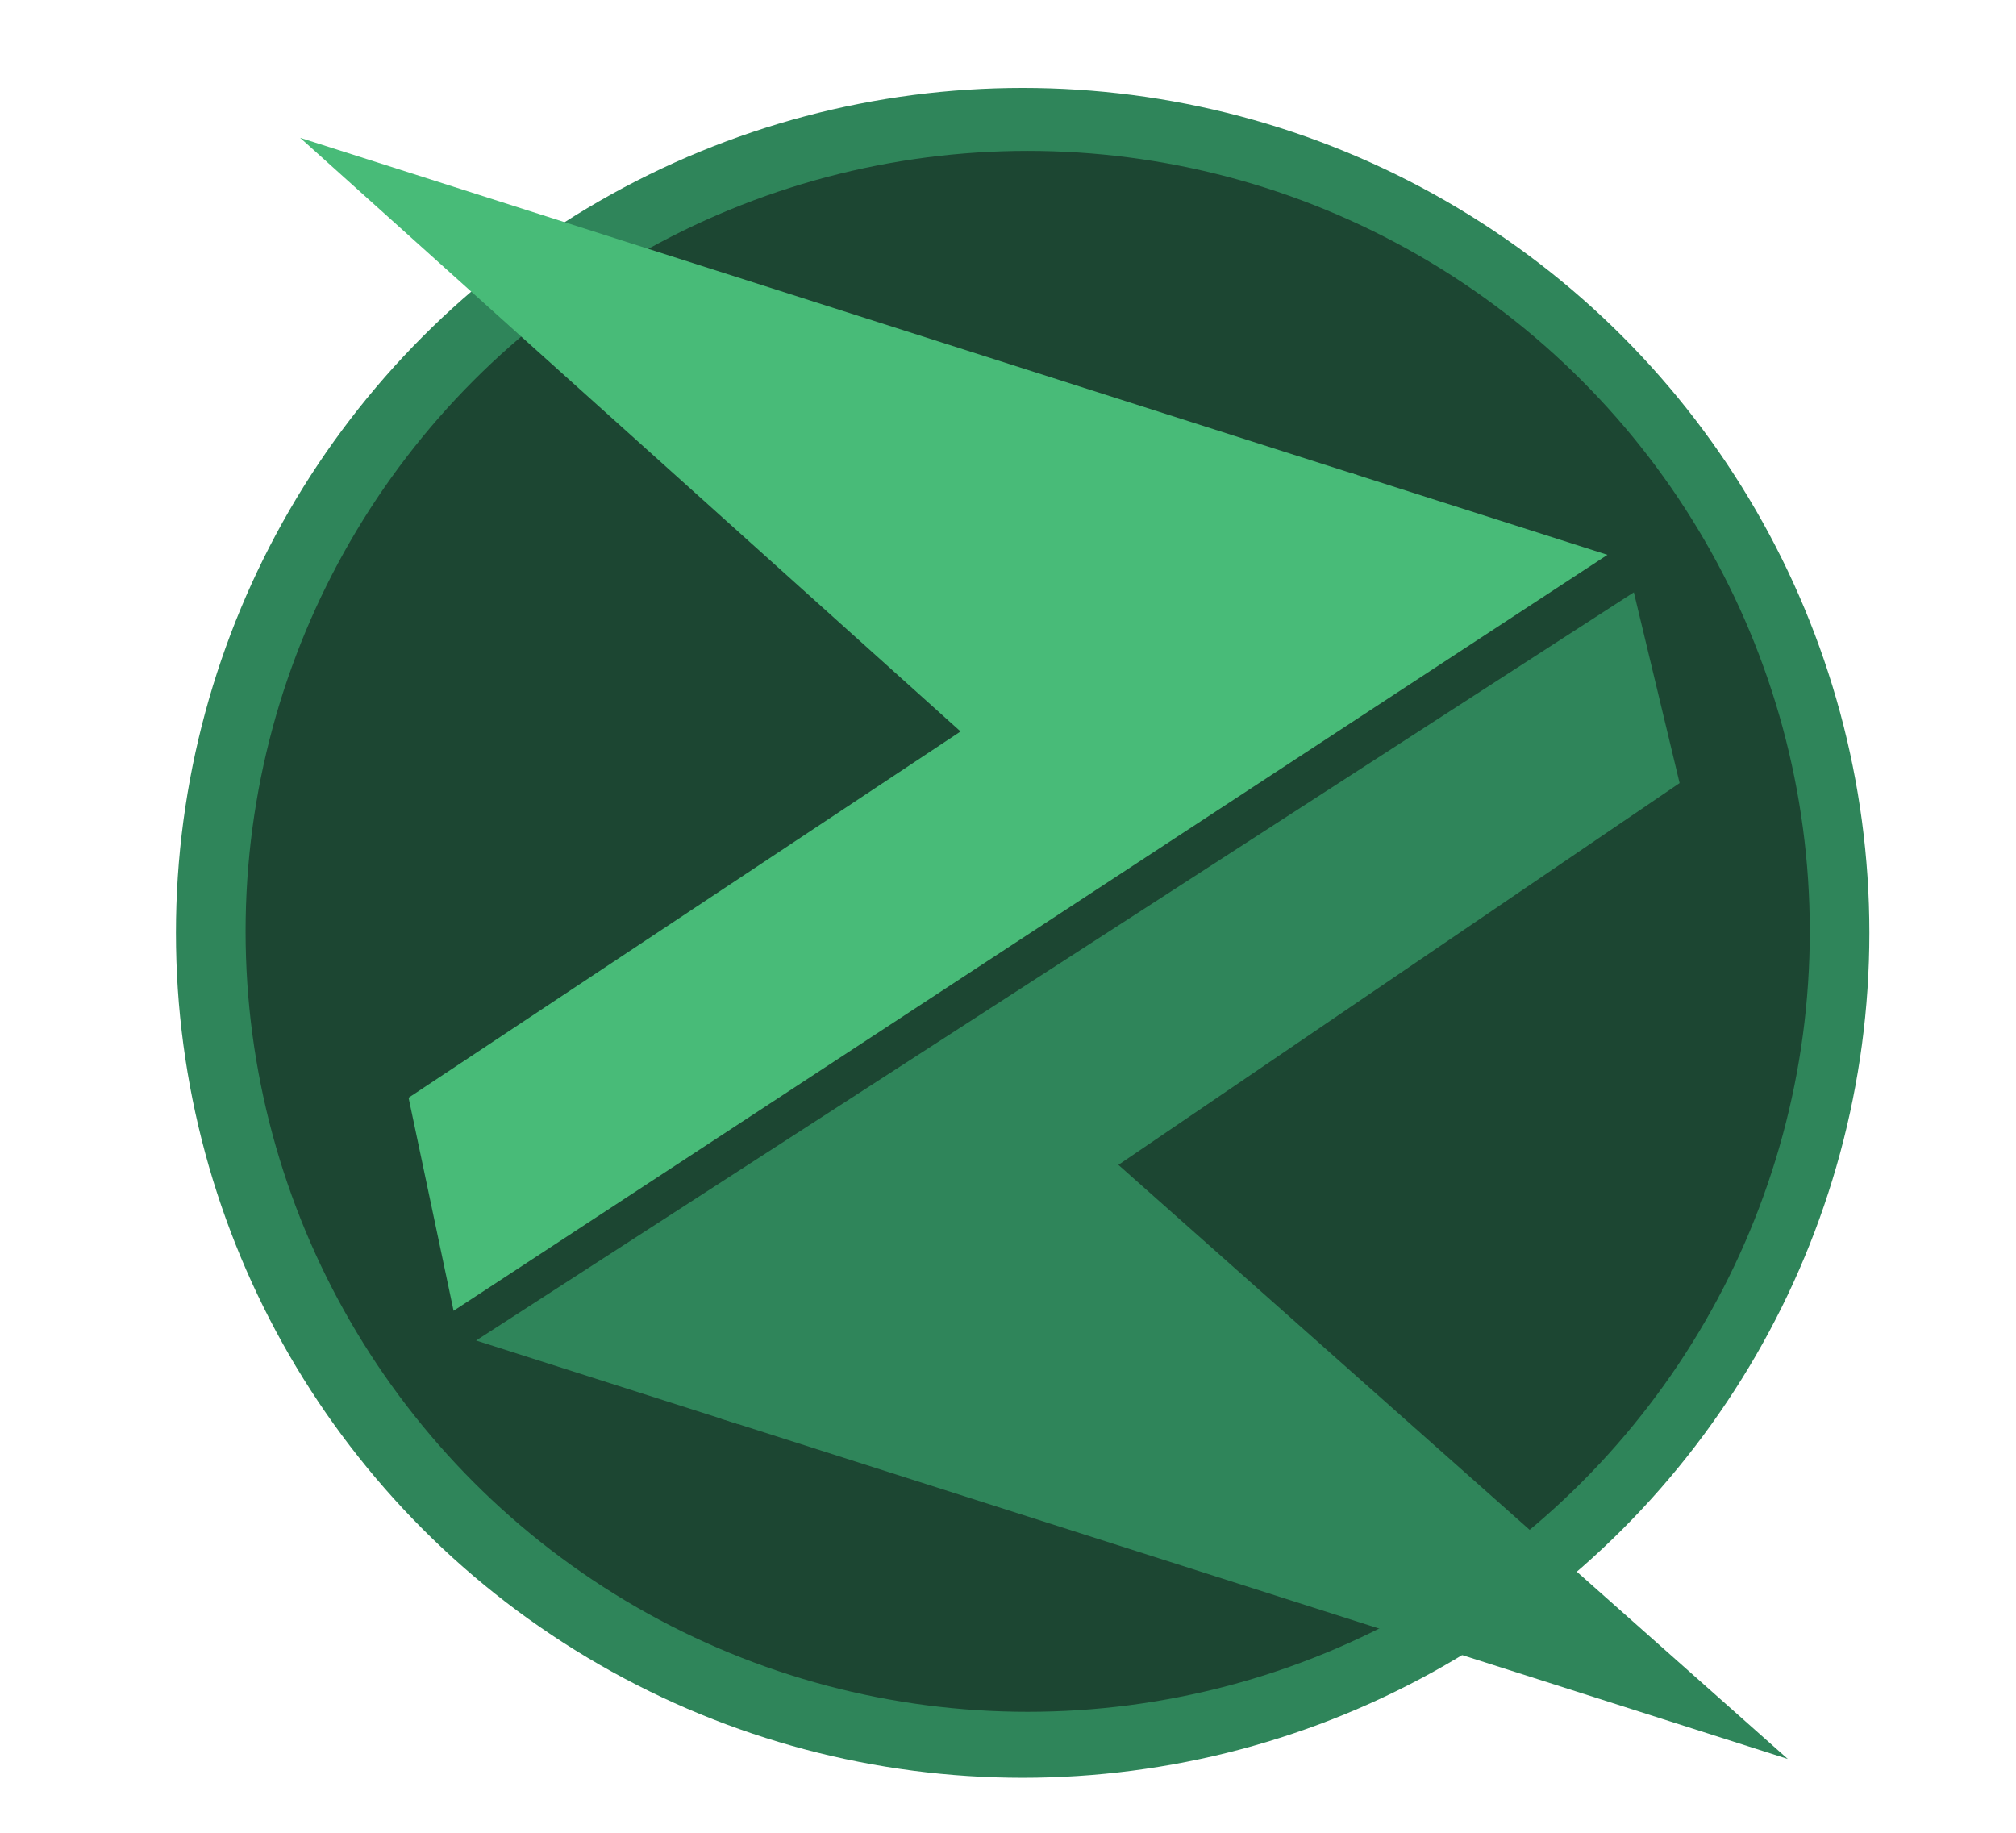 <?xml version="1.0" encoding="UTF-8" standalone="no"?><!-- Generator: Gravit.io --><svg xmlns="http://www.w3.org/2000/svg" xmlns:xlink="http://www.w3.org/1999/xlink" style="isolation:isolate" viewBox="0 0 550 500" width="550pt" height="500pt"><defs><clipPath id="_clipPath_fOF2vInLD72A6DugcR5IzE2kWz0oHJYL"><rect width="550" height="500"/></clipPath></defs><g clip-path="url(#_clipPath_fOF2vInLD72A6DugcR5IzE2kWz0oHJYL)"><rect width="550" height="500" style="fill:rgb(19,19,19)" fill-opacity="0"/><ellipse vector-effect="non-scaling-stroke" cx="279" cy="254.49" rx="231" ry="230.51" fill="rgb(47,133,90)"/><ellipse vector-effect="non-scaling-stroke" cx="280.372" cy="254.081" rx="213.372" ry="212.919" fill="rgb(28,70,50)"/><defs><filter id="5RI5VDSaFhaWoari7N1UJgDsECJItRCf" x="-200%" y="-200%" width="400%" height="400%" filterUnits="objectBoundingBox" color-interpolation-filters="sRGB"><feGaussianBlur xmlns="http://www.w3.org/2000/svg" in="SourceGraphic" stdDeviation="2.147"/><feOffset xmlns="http://www.w3.org/2000/svg" dx="0" dy="0" result="pf_100_offsetBlur"/><feFlood xmlns="http://www.w3.org/2000/svg" flood-color="#000000" flood-opacity="0"/><feComposite xmlns="http://www.w3.org/2000/svg" in2="pf_100_offsetBlur" operator="in" result="pf_100_dropShadow"/><feBlend xmlns="http://www.w3.org/2000/svg" in="SourceGraphic" in2="pf_100_dropShadow" mode="normal"/></filter></defs><g filter="url(#5RI5VDSaFhaWoari7N1UJgDsECJItRCf)"><path d=" M 201.219 388.457 L 458.227 213.635 L 445.743 161.592 L 129.89 365.702 L 201.219 388.457" fill="rgb(47,133,90)"/></g><defs><filter id="ENoXwtkWrkjKKeZ2VgmKVBmHJwEpxSQ5" x="-200%" y="-200%" width="400%" height="400%" filterUnits="objectBoundingBox" color-interpolation-filters="sRGB"><feGaussianBlur xmlns="http://www.w3.org/2000/svg" in="SourceGraphic" stdDeviation="2.147"/><feOffset xmlns="http://www.w3.org/2000/svg" dx="0" dy="0" result="pf_100_offsetBlur"/><feFlood xmlns="http://www.w3.org/2000/svg" flood-color="#000000" flood-opacity="0"/><feComposite xmlns="http://www.w3.org/2000/svg" in2="pf_100_offsetBlur" operator="in" result="pf_100_dropShadow"/><feBlend xmlns="http://www.w3.org/2000/svg" in="SourceGraphic" in2="pf_100_dropShadow" mode="normal"/></filter></defs><g filter="url(#ENoXwtkWrkjKKeZ2VgmKVBmHJwEpxSQ5)"><path d=" M 487.743 479.861 L 195.679 386.689 C 253.689 348.277 261.123 343.534 303.01 315.913" fill="rgb(47,133,90)"/></g><defs><filter id="pdqS0CZhtb9HZyPgVvOif81uKkH52cxP" x="-200%" y="-200%" width="400%" height="400%" filterUnits="objectBoundingBox" color-interpolation-filters="sRGB"><feGaussianBlur xmlns="http://www.w3.org/2000/svg" in="SourceGraphic" stdDeviation="2.147"/><feOffset xmlns="http://www.w3.org/2000/svg" dx="0" dy="0" result="pf_100_offsetBlur"/><feFlood xmlns="http://www.w3.org/2000/svg" flood-color="#000000" flood-opacity="0"/><feComposite xmlns="http://www.w3.org/2000/svg" in2="pf_100_offsetBlur" operator="in" result="pf_100_dropShadow"/><feBlend xmlns="http://www.w3.org/2000/svg" in="SourceGraphic" in2="pf_100_dropShadow" mode="normal"/></filter></defs><g filter="url(#pdqS0CZhtb9HZyPgVvOif81uKkH52cxP)"><path d=" M 310.307 322.719 C 319.601 330.95 378.747 383.33 487.743 479.861" fill="rgb(47,133,90)"/></g><defs><filter id="YNnfz5al5vFFbLpCEMShJ8Tc9f7bp36m" x="-200%" y="-200%" width="400%" height="400%" filterUnits="objectBoundingBox" color-interpolation-filters="sRGB"><feGaussianBlur xmlns="http://www.w3.org/2000/svg" in="SourceGraphic" stdDeviation="2.147"/><feOffset xmlns="http://www.w3.org/2000/svg" dx="0" dy="0" result="pf_100_offsetBlur"/><feFlood xmlns="http://www.w3.org/2000/svg" flood-color="#000000" flood-opacity="0"/><feComposite xmlns="http://www.w3.org/2000/svg" in2="pf_100_offsetBlur" operator="in" result="pf_100_dropShadow"/><feBlend xmlns="http://www.w3.org/2000/svg" in="SourceGraphic" in2="pf_100_dropShadow" mode="normal"/></filter></defs><g filter="url(#YNnfz5al5vFFbLpCEMShJ8Tc9f7bp36m)"><path d=" M 368.407 128.995 L 111.464 299.467 L 123.743 357.592 L 438.536 151.367 L 368.407 128.995" fill="rgb(72,187,120)"/></g><defs><filter id="Qf7QPSZz6CUTb02hprmrqGG05TexnsYF" x="-200%" y="-200%" width="400%" height="400%" filterUnits="objectBoundingBox" color-interpolation-filters="sRGB"><feGaussianBlur xmlns="http://www.w3.org/2000/svg" in="SourceGraphic" stdDeviation="2.147"/><feOffset xmlns="http://www.w3.org/2000/svg" dx="0" dy="0" result="pf_100_offsetBlur"/><feFlood xmlns="http://www.w3.org/2000/svg" flood-color="#000000" flood-opacity="0"/><feComposite xmlns="http://www.w3.org/2000/svg" in2="pf_100_offsetBlur" operator="in" result="pf_100_dropShadow"/><feBlend xmlns="http://www.w3.org/2000/svg" in="SourceGraphic" in2="pf_100_dropShadow" mode="normal"/></filter></defs><g filter="url(#Qf7QPSZz6CUTb02hprmrqGG05TexnsYF)"><path d=" M 81.884 37.592 L 370.287 129.595 C 312.541 168.976 305.347 173.199 263.783 201.108" fill="rgb(72,187,120)"/></g></g></svg>